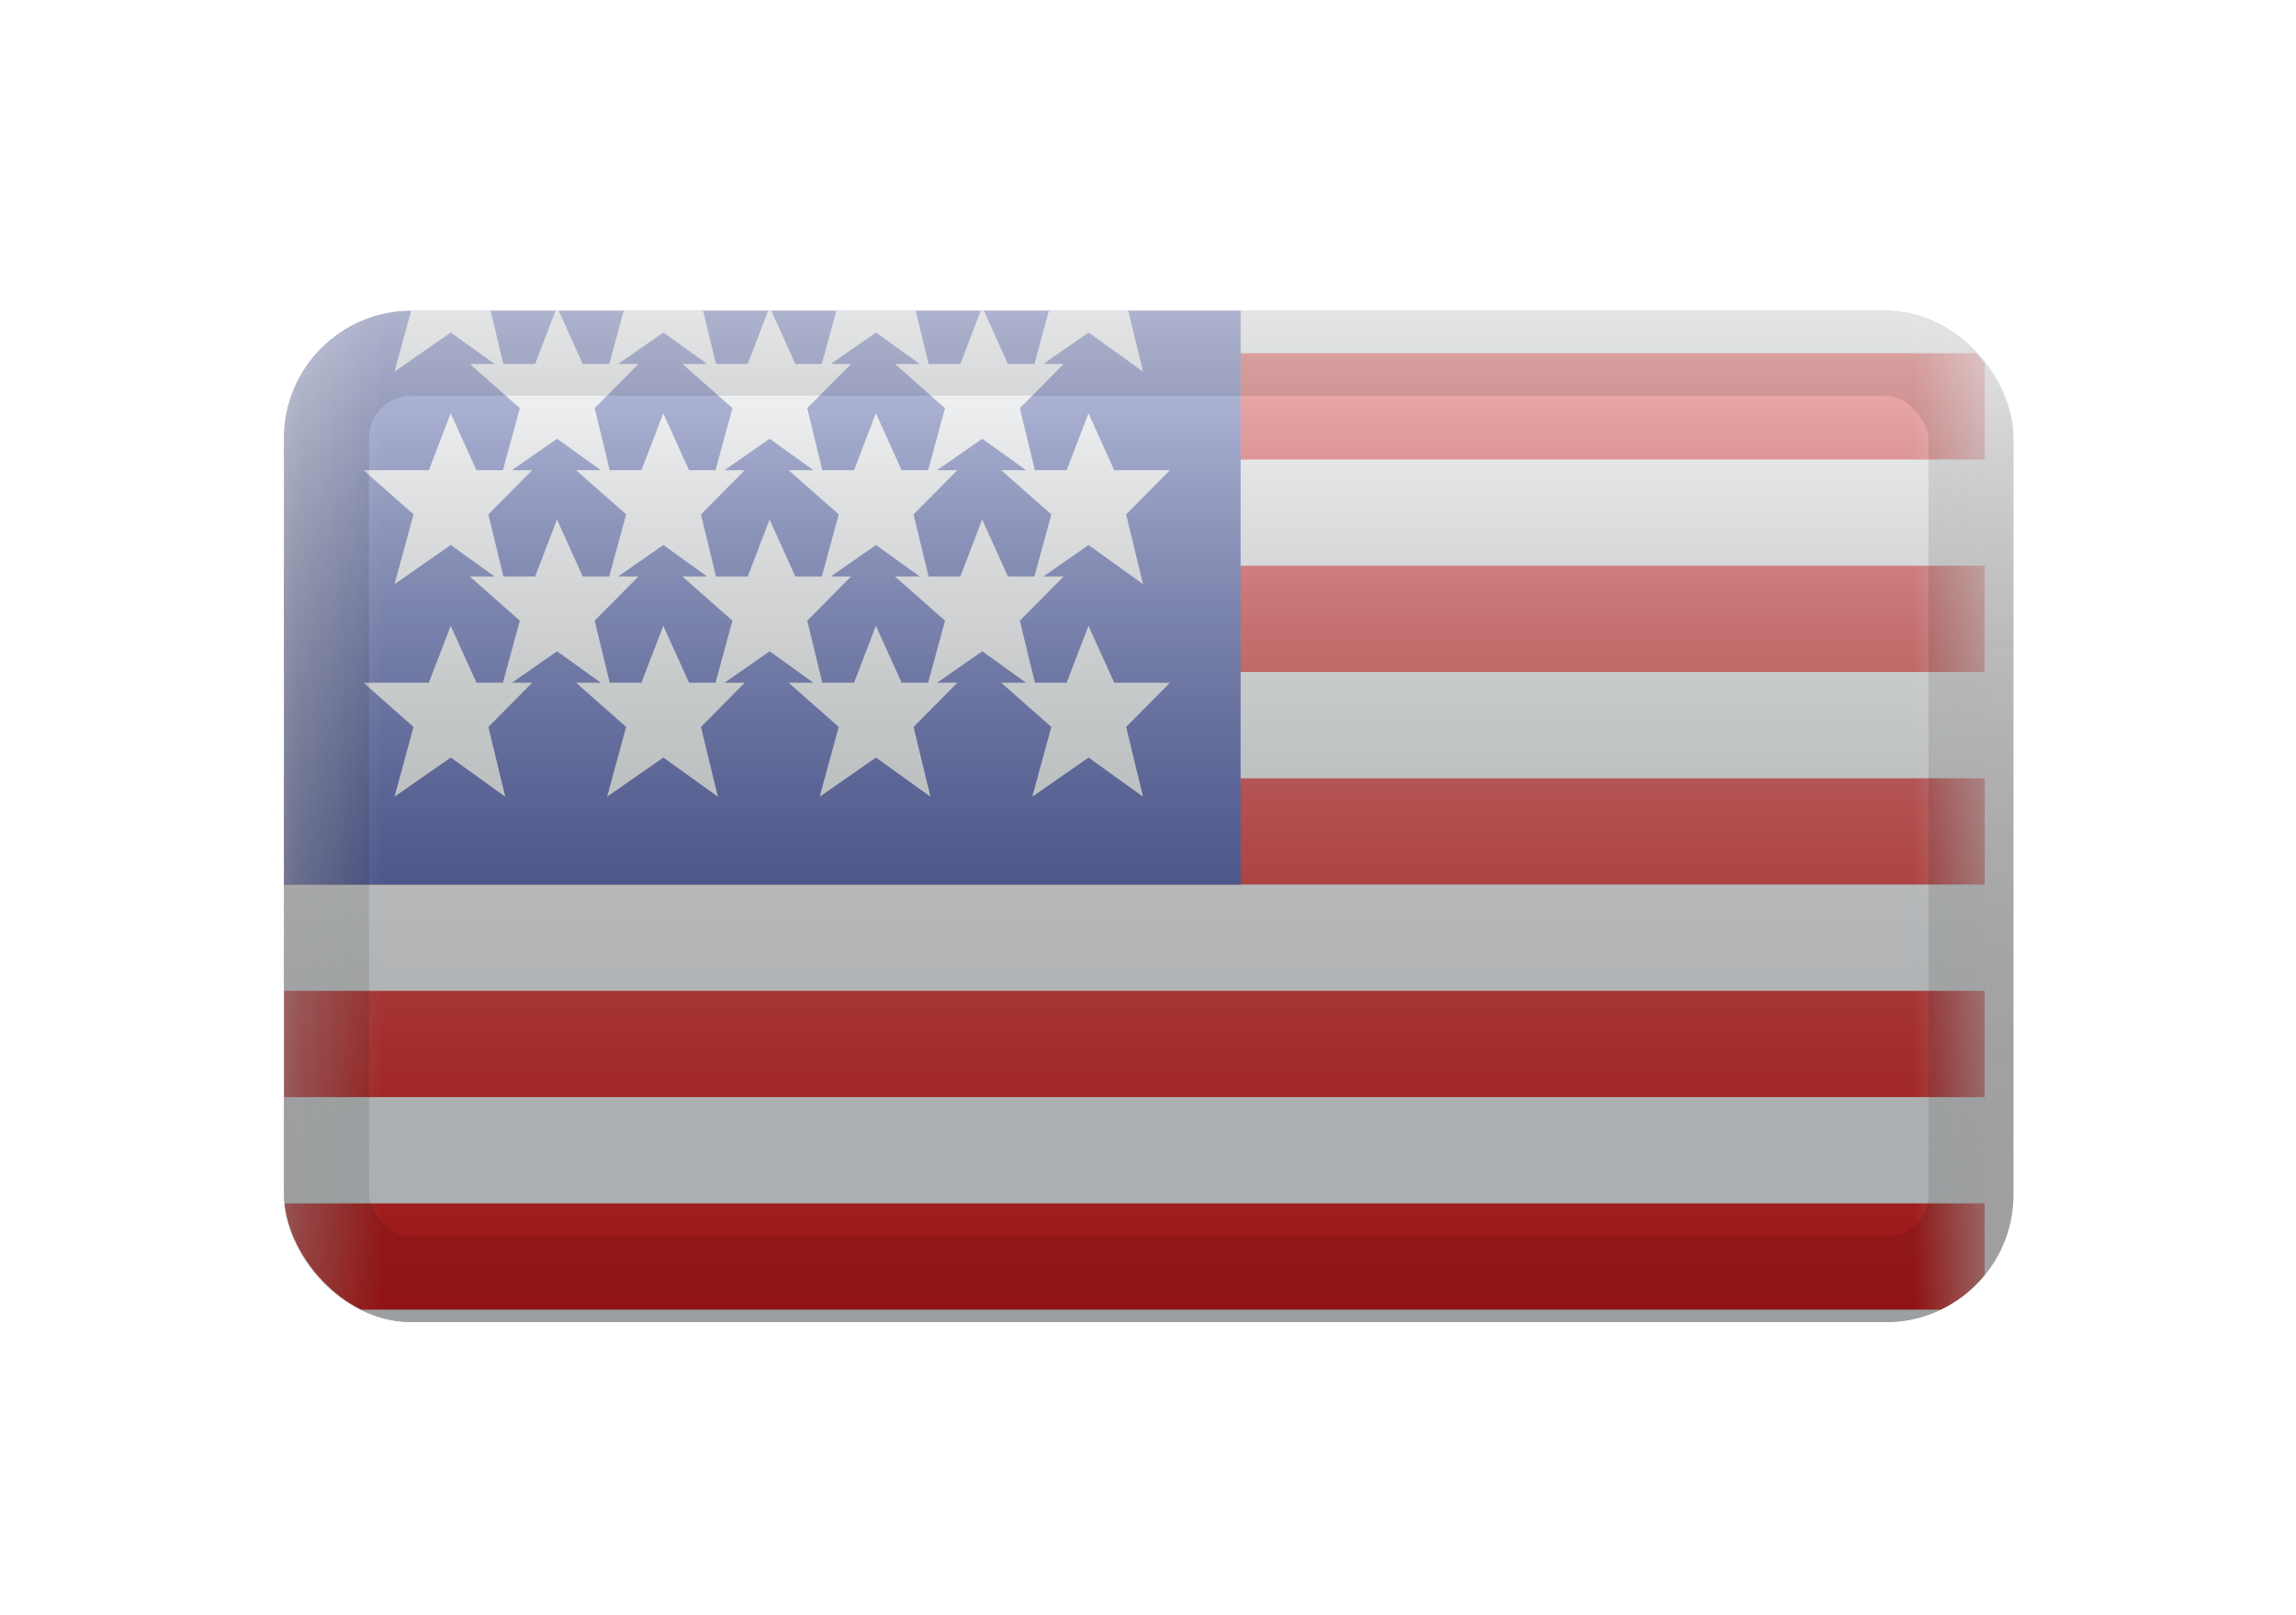 <svg width="27" height="19" viewBox="0 0 27 19" fill="none" xmlns="http://www.w3.org/2000/svg">
<g filter="url(#filter0_d_1120_4221)">
<g clip-path="url(#clip0_1120_4221)">
<mask id="mask0_1120_4221" style="mask-type:luminance" maskUnits="userSpaceOnUse" x="3" y="-1" width="21" height="16">
<rect x="3.339" y="-0.345" width="20" height="15" fill="white"/>
</mask>
<g mask="url(#mask0_1120_4221)">
<path fill-rule="evenodd" clip-rule="evenodd" d="M3.339 -0.345H23.339V14.655H3.339V-0.345Z" fill="#E31D1C"/>
<path fill-rule="evenodd" clip-rule="evenodd" d="M3.339 0.905V2.155H23.339V0.905H3.339ZM3.339 3.405V4.655H23.339V3.405H3.339ZM3.339 7.155V5.905H23.339V7.155H3.339ZM3.339 8.405V9.655H23.339V8.405H3.339ZM3.339 12.155V10.905H23.339V12.155H3.339ZM3.339 14.655V13.405H23.339V14.655H3.339Z" fill="#F7FCFF"/>
<rect x="3.339" y="-0.345" width="11.25" height="8.75" fill="#2E42A5"/>
<path fill-rule="evenodd" clip-rule="evenodd" d="M4.639 2.372L5.301 1.911L5.815 2.281H5.524L6.113 2.801L5.914 3.531H5.603L5.3 2.861L5.043 3.531H4.274L4.863 4.051L4.639 4.872L5.301 4.411L5.815 4.781H5.524L6.113 5.301L5.914 6.031H5.603L5.3 5.361L5.043 6.031H4.274L4.863 6.551L4.639 7.372L5.301 6.911L5.942 7.372L5.743 6.551L6.258 6.031H6.02L6.551 5.661L7.065 6.031H6.774L7.363 6.551L7.139 7.372L7.801 6.911L8.442 7.372L8.243 6.551L8.758 6.031H8.52L9.051 5.661L9.565 6.031H9.274L9.863 6.551L9.639 7.372L10.301 6.911L10.942 7.372L10.743 6.551L11.258 6.031H11.02L11.551 5.661L12.065 6.031H11.774L12.363 6.551L12.139 7.372L12.801 6.911L13.442 7.372L13.243 6.551L13.758 6.031H13.103L12.8 5.361L12.543 6.031H12.17L11.993 5.301L12.508 4.781H12.27L12.801 4.411L13.442 4.872L13.243 4.051L13.758 3.531H13.103L12.8 2.861L12.543 3.531H12.17L11.993 2.801L12.508 2.281H12.27L12.801 1.911L13.442 2.372L13.243 1.551L13.758 1.031H13.103L12.8 0.361L12.543 1.031H11.774L12.363 1.551L12.164 2.281H11.853L11.55 1.611L11.293 2.281H10.92L10.743 1.551L11.258 1.031H10.603L10.3 0.361L10.043 1.031H9.274L9.863 1.551L9.664 2.281H9.353L9.05 1.611L8.793 2.281H8.42L8.243 1.551L8.758 1.031H8.103L7.8 0.361L7.543 1.031H6.774L7.363 1.551L7.164 2.281H6.853L6.55 1.611L6.293 2.281H5.92L5.743 1.551L6.258 1.031H5.603L5.3 0.361L5.043 1.031H4.274L4.863 1.551L4.639 2.372ZM12.164 4.781L12.363 4.051L11.774 3.531H12.065L11.551 3.161L11.02 3.531H11.258L10.743 4.051L10.92 4.781H11.293L11.55 4.111L11.853 4.781H12.164ZM10.815 4.781L10.301 4.411L9.77 4.781H10.008L9.493 5.301L9.67 6.031H10.043L10.3 5.361L10.603 6.031H10.914L11.113 5.301L10.524 4.781H10.815ZM8.613 5.301L8.414 6.031H8.103L7.8 5.361L7.543 6.031H7.17L6.993 5.301L7.508 4.781H7.27L7.801 4.411L8.315 4.781H8.024L8.613 5.301ZM8.793 4.781H8.42L8.243 4.051L8.758 3.531H8.52L9.051 3.161L9.565 3.531H9.274L9.863 4.051L9.664 4.781H9.353L9.05 4.111L8.793 4.781ZM7.164 4.781L7.363 4.051L6.774 3.531H7.065L6.551 3.161L6.02 3.531H6.258L5.743 4.051L5.92 4.781H6.293L6.55 4.111L6.853 4.781H7.164ZM11.113 2.801L10.914 3.531H10.603L10.3 2.861L10.043 3.531H9.67L9.493 2.801L10.008 2.281H9.77L10.301 1.911L10.815 2.281H10.524L11.113 2.801ZM8.315 2.281L7.801 1.911L7.27 2.281H7.508L6.993 2.801L7.17 3.531H7.543L7.8 2.861L8.103 3.531H8.414L8.613 2.801L8.024 2.281H8.315Z" fill="#F7FCFF"/>
</g>
<rect x="3.339" y="1.655" width="20.339" height="11.897" fill="url(#paint0_linear_1120_4221)" style="mix-blend-mode:overlay"/>
</g>
<rect x="3.839" y="2.155" width="19.339" height="10.897" rx="1" stroke="black" stroke-opacity="0.1" style="mix-blend-mode:multiply"/>
</g>
<defs>
<filter id="filter0_d_1120_4221" x="0.339" y="0.655" width="26.339" height="17.896" filterUnits="userSpaceOnUse" color-interpolation-filters="sRGB">
<feFlood flood-opacity="0" result="BackgroundImageFix"/>
<feColorMatrix in="SourceAlpha" type="matrix" values="0 0 0 0 0 0 0 0 0 0 0 0 0 0 0 0 0 0 127 0" result="hardAlpha"/>
<feOffset dy="2"/>
<feGaussianBlur stdDeviation="1.5"/>
<feColorMatrix type="matrix" values="0 0 0 0 0 0 0 0 0 0 0 0 0 0 0 0 0 0 0.1 0"/>
<feBlend mode="normal" in2="BackgroundImageFix" result="effect1_dropShadow_1120_4221"/>
<feBlend mode="normal" in="SourceGraphic" in2="effect1_dropShadow_1120_4221" result="shape"/>
</filter>
<linearGradient id="paint0_linear_1120_4221" x1="13.508" y1="1.655" x2="13.508" y2="13.552" gradientUnits="userSpaceOnUse">
<stop stop-color="white" stop-opacity="0.7"/>
<stop offset="1" stop-opacity="0.3"/>
</linearGradient>
<clipPath id="clip0_1120_4221">
<rect x="3.339" y="1.655" width="20.339" height="11.897" rx="1.5" fill="white"/>
</clipPath>
</defs>
</svg>
